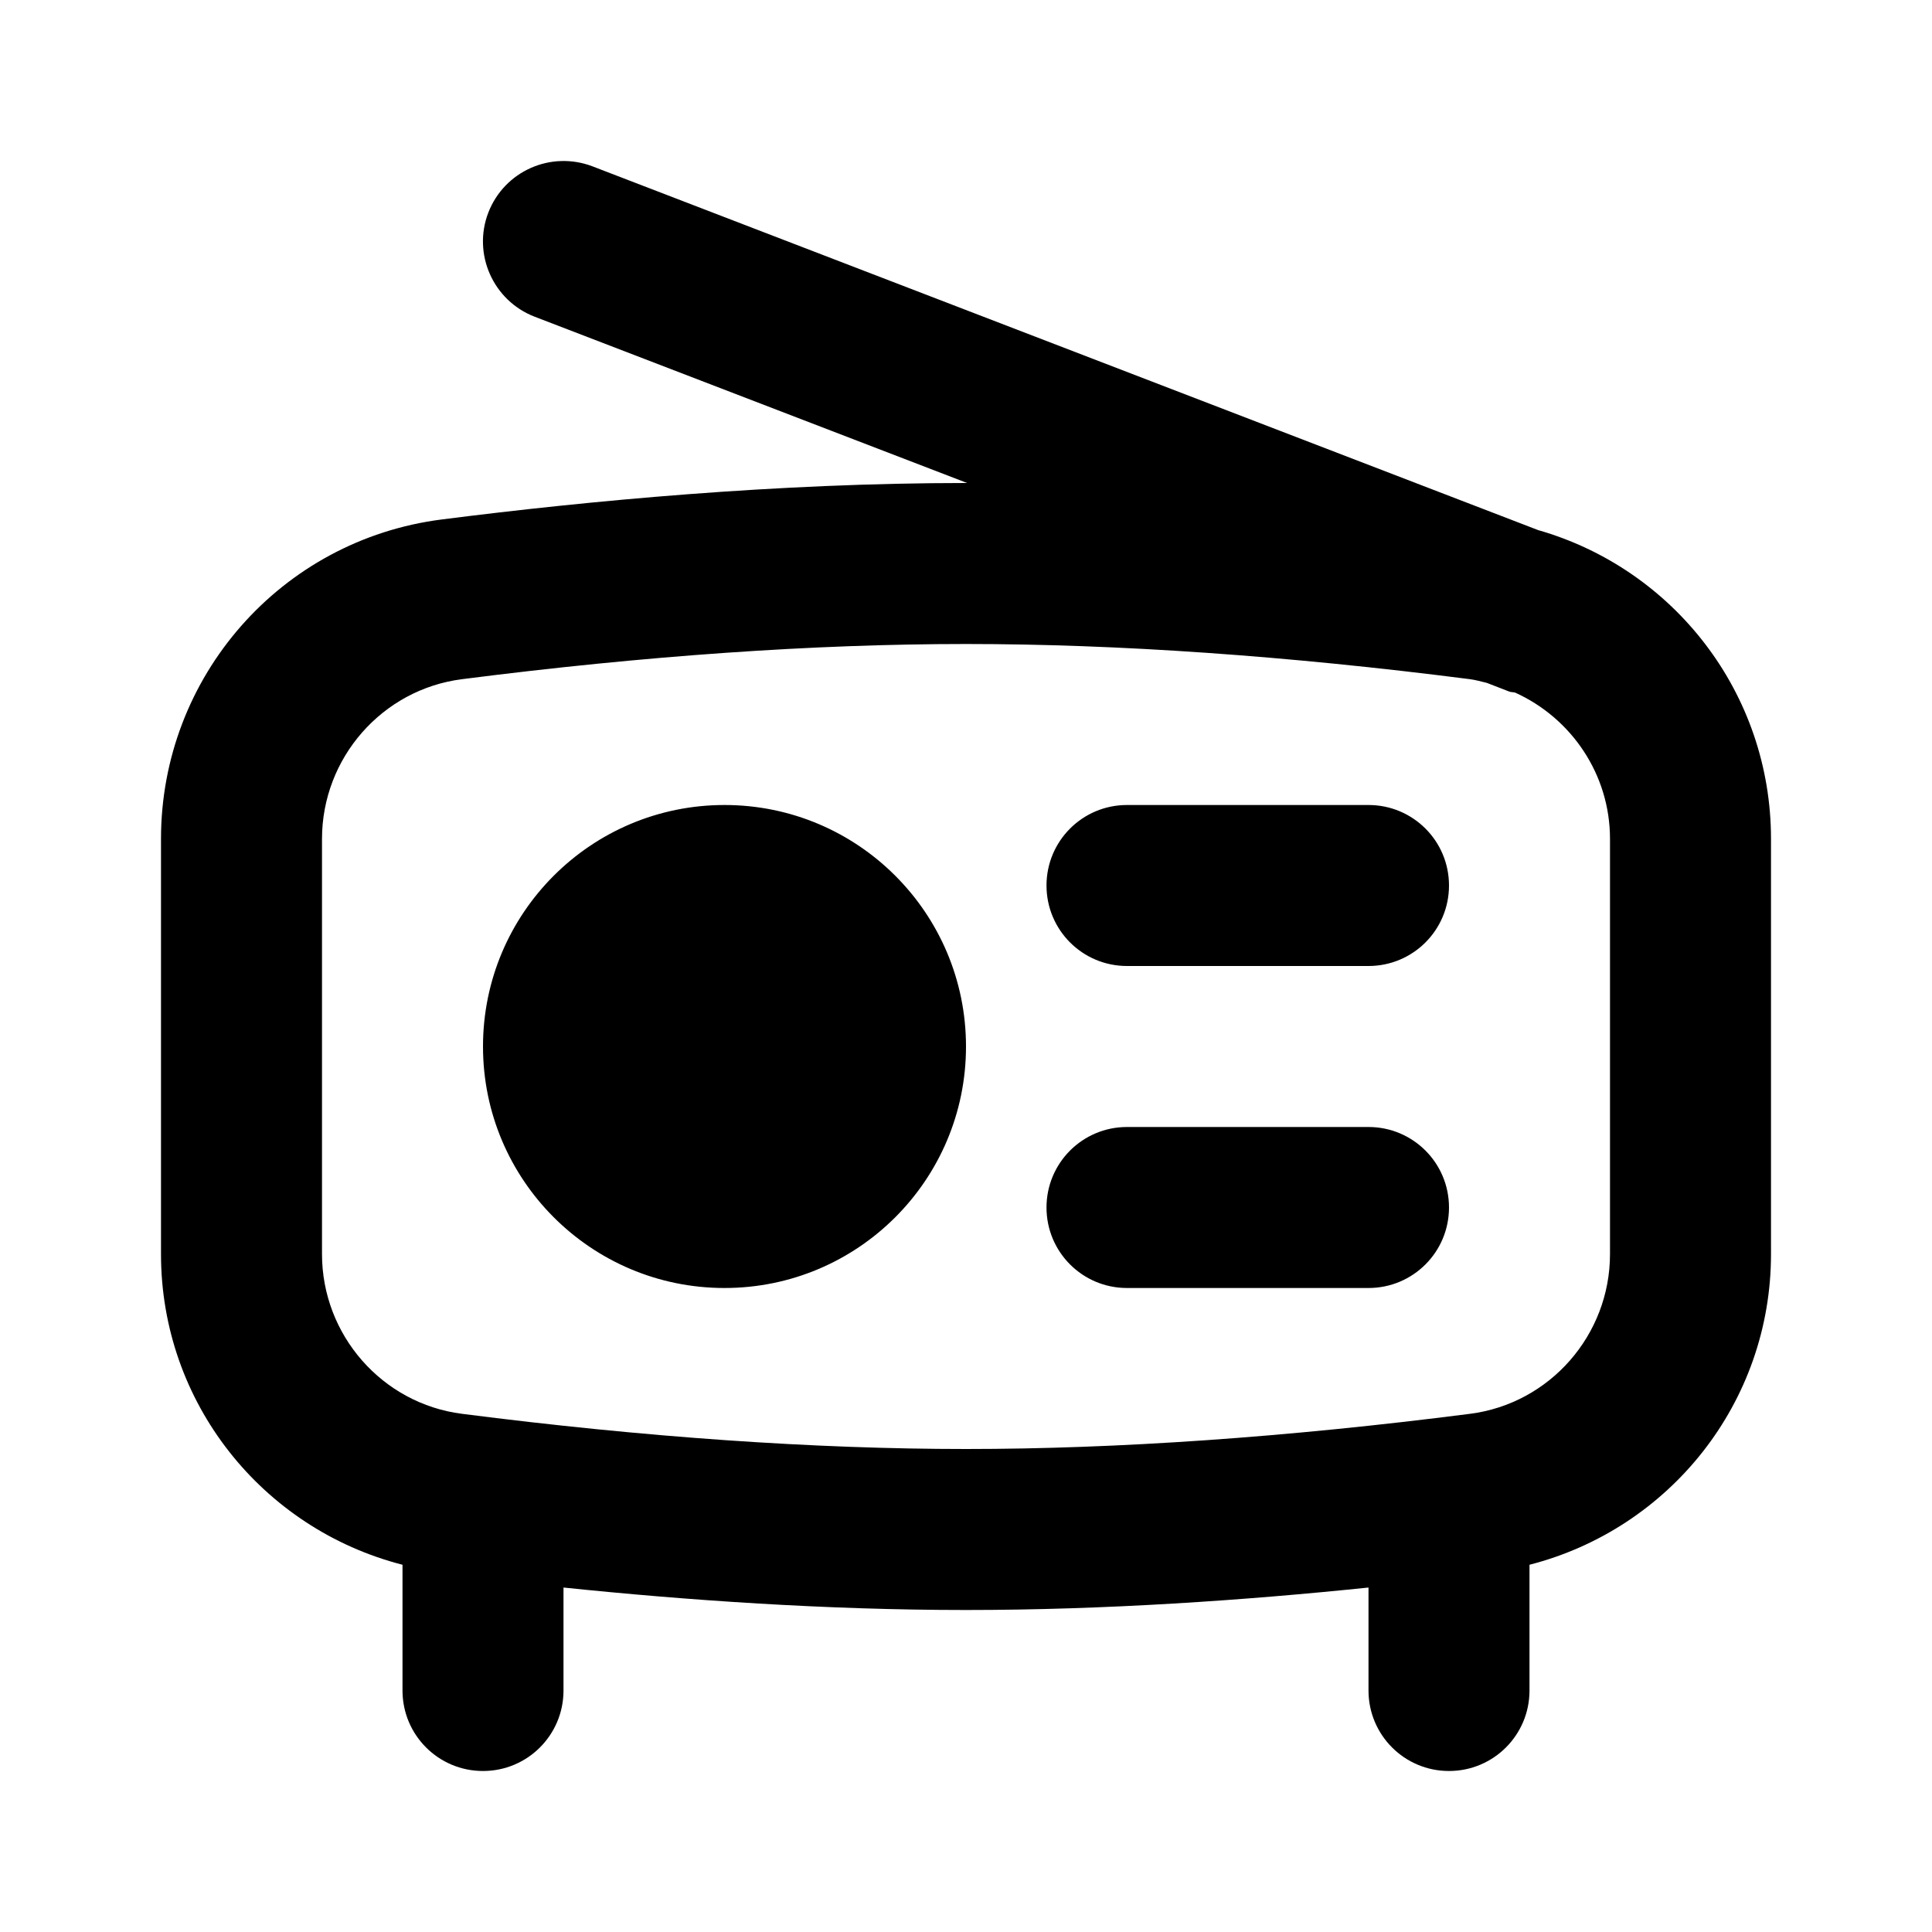 <svg xmlns="http://www.w3.org/2000/svg" width="24" height="24" viewBox="0 0 24 24">
  <path fill-rule="evenodd" d="M18,15 C18,15.553 17.553,16 17,16 L14,16 C13.447,16 13,15.553 13,15 C13,14.447 13.447,14 14,14 L17,14 C17.553,14 18,14.447 18,15 L18,15 Z M18,11 C18,11.553 17.553,12 17,12 L14,12 C13.447,12 13,11.553 13,11 C13,10.447 13.447,10 14,10 L17,10 C17.553,10 18,10.447 18,11 L18,11 Z M12,13 C12,14.657 10.657,16 9,16 C7.343,16 6,14.657 6,13 C6,11.343 7.343,10 9,10 C10.657,10 12,11.343 12,13 L12,13 Z M20,15.579 C20,16.584 19.252,17.437 18.26,17.563 C15.989,17.854 13.883,18 12,18 C10.117,18 8.011,17.854 5.74,17.563 C4.748,17.437 4,16.584 4,15.579 L4,10.421 C4,9.416 4.748,8.563 5.74,8.437 C8.011,8.146 10.117,8 12,8 C13.883,8 15.989,8.146 18.26,8.437 C18.332,8.446 18.4,8.467 18.47,8.483 L18.746,8.59 C18.771,8.6 18.797,8.597 18.822,8.604 C19.52,8.92 20,9.619 20,10.421 L20,15.579 Z M19.107,6.585 L7.359,2.066 C6.842,1.87 6.266,2.125 6.066,2.641 C5.868,3.156 6.126,3.735 6.641,3.934 L12.014,6 L12,6 C9.657,6 7.315,6.22 5.487,6.453 C3.49,6.708 2,8.407 2,10.421 L2,15.579 C2,17.423 3.256,18.99 5,19.438 L5,21 C5,21.553 5.447,22 6,22 C6.553,22 7,21.553 7,21 L7,19.721 C8.527,19.879 10.263,20 12,20 C13.737,20 15.473,19.879 17,19.721 L17,21 C17,21.553 17.447,22 18,22 C18.553,22 19,21.553 19,21 L19,19.438 C20.744,18.99 22,17.423 22,15.579 L22,10.421 C22,8.614 20.797,7.069 19.107,6.585 L19.107,6.585 Z"/>
</svg>
